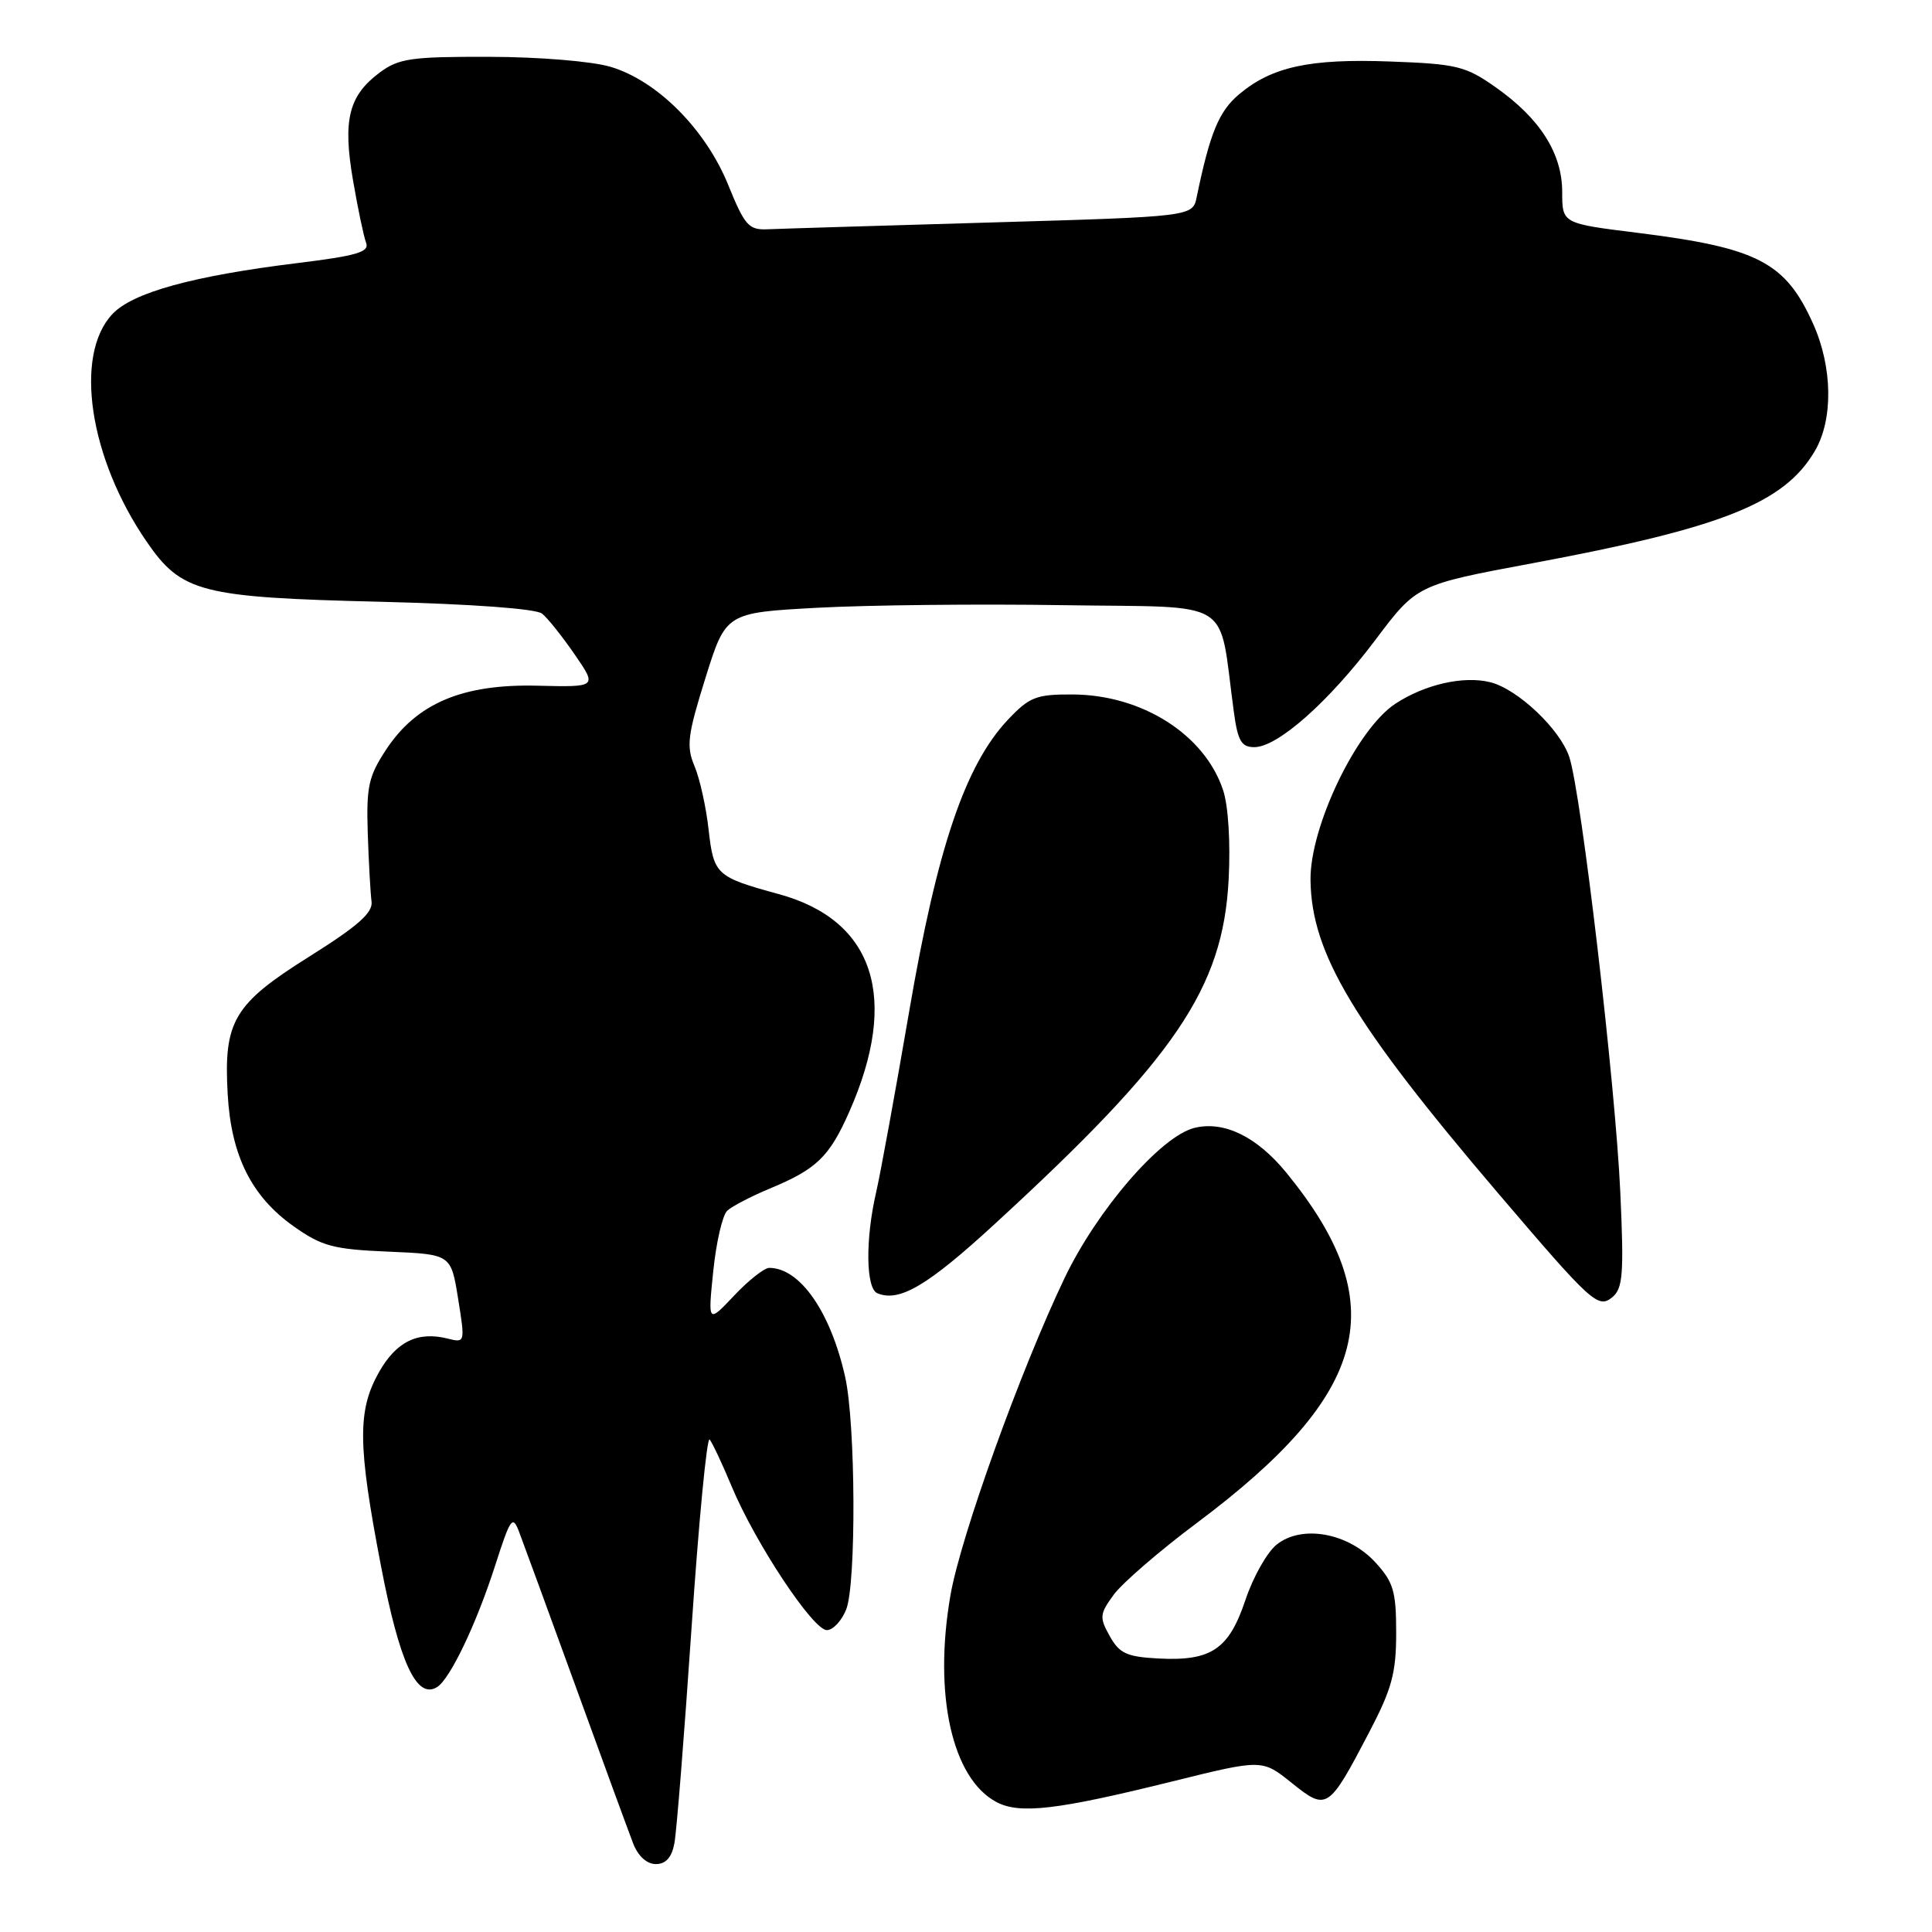 <?xml version="1.0" encoding="UTF-8" standalone="no"?>
<!DOCTYPE svg PUBLIC "-//W3C//DTD SVG 1.1//EN" "http://www.w3.org/Graphics/SVG/1.1/DTD/svg11.dtd" >
<svg xmlns="http://www.w3.org/2000/svg" xmlns:xlink="http://www.w3.org/1999/xlink" version="1.1" viewBox="0 0 256 256">
 <g >
 <path fill="currentColor"
d=" M 89.36 244.25 C 89.65 242.74 90.67 229.91 91.63 215.74 C 92.59 201.57 93.67 190.32 94.03 190.74 C 94.38 191.16 95.71 193.97 96.97 197.00 C 100.09 204.47 107.73 216.00 109.56 216.00 C 110.38 216.00 111.53 214.76 112.13 213.25 C 113.47 209.81 113.38 188.67 111.99 182.46 C 110.06 173.83 106.00 168.00 101.93 168.00 C 101.28 168.00 99.18 169.65 97.27 171.68 C 93.80 175.35 93.80 175.35 94.51 168.43 C 94.90 164.62 95.73 161.02 96.36 160.43 C 96.99 159.84 99.53 158.52 102.00 157.49 C 108.20 154.92 109.88 153.30 112.51 147.37 C 119.21 132.26 115.87 121.93 103.18 118.47 C 94.88 116.20 94.57 115.91 93.89 109.90 C 93.56 106.93 92.72 103.15 92.02 101.50 C 90.92 98.88 91.11 97.41 93.47 89.85 C 96.18 81.19 96.18 81.19 108.34 80.53 C 115.03 80.17 129.71 80.01 140.98 80.19 C 163.87 80.54 161.40 78.99 163.48 94.25 C 164.01 98.19 164.48 99.00 166.21 99.00 C 169.30 99.00 176.08 92.99 182.27 84.76 C 187.74 77.49 187.74 77.49 203.12 74.62 C 228.19 69.94 236.39 66.69 240.46 59.79 C 242.93 55.62 242.84 48.67 240.25 42.91 C 236.58 34.73 232.93 32.84 216.99 30.85 C 207.00 29.61 207.00 29.61 207.00 25.45 C 207.00 20.32 204.06 15.69 198.15 11.54 C 194.20 8.76 193.02 8.47 184.23 8.15 C 173.54 7.75 168.53 8.84 164.18 12.50 C 161.51 14.75 160.33 17.60 158.57 26.10 C 158.04 28.70 158.04 28.70 131.27 29.48 C 116.55 29.91 103.25 30.31 101.71 30.38 C 99.21 30.49 98.68 29.89 96.49 24.50 C 93.50 17.13 87.07 10.68 80.89 8.85 C 78.42 8.12 71.41 7.54 64.83 7.53 C 54.50 7.50 52.83 7.74 50.33 9.60 C 46.20 12.67 45.40 15.87 46.77 23.86 C 47.41 27.61 48.20 31.35 48.51 32.17 C 48.98 33.39 47.30 33.89 39.40 34.86 C 25.57 36.56 17.57 38.76 14.89 41.62 C 9.77 47.06 11.82 60.69 19.41 71.74 C 24.06 78.52 26.57 79.16 50.50 79.74 C 62.56 80.04 71.03 80.66 71.83 81.31 C 72.57 81.90 74.51 84.34 76.15 86.72 C 79.13 91.05 79.13 91.05 71.23 90.86 C 61.31 90.61 55.24 93.17 51.18 99.30 C 48.83 102.87 48.53 104.22 48.73 110.43 C 48.86 114.32 49.09 118.38 49.23 119.45 C 49.44 120.93 47.45 122.69 41.00 126.74 C 30.96 133.04 29.62 135.29 30.17 144.99 C 30.63 153.16 33.33 158.54 38.92 162.50 C 42.66 165.14 44.16 165.54 51.46 165.85 C 59.76 166.20 59.76 166.20 60.70 172.07 C 61.64 177.91 61.63 177.95 59.32 177.37 C 55.35 176.37 52.50 177.77 50.20 181.85 C 47.35 186.93 47.40 191.46 50.48 207.49 C 52.94 220.32 55.21 225.22 57.91 223.55 C 59.63 222.49 63.10 215.24 65.59 207.50 C 67.65 201.09 67.92 200.71 68.79 203.00 C 69.32 204.38 72.69 213.60 76.29 223.50 C 79.88 233.40 83.31 242.74 83.89 244.25 C 84.54 245.94 85.70 247.00 86.90 247.00 C 88.22 247.00 89.01 246.13 89.36 244.25 Z  M 155.37 236.04 C 167.24 233.10 167.24 233.10 171.15 236.24 C 175.81 239.98 176.03 239.84 181.39 229.60 C 184.43 223.79 185.00 221.70 185.00 216.37 C 185.00 210.85 184.64 209.64 182.25 207.03 C 178.64 203.09 172.47 201.99 169.15 204.68 C 167.88 205.70 166.02 209.01 165.02 212.02 C 162.83 218.55 160.49 220.12 153.53 219.76 C 149.31 219.54 148.34 219.10 147.05 216.80 C 145.66 214.31 145.70 213.87 147.58 211.30 C 148.71 209.76 153.65 205.49 158.56 201.82 C 181.59 184.60 184.63 172.75 170.45 155.39 C 166.54 150.61 162.20 148.49 158.27 149.45 C 153.82 150.55 145.39 160.30 141.05 169.37 C 135.22 181.57 127.29 203.60 125.94 211.38 C 123.66 224.53 126.15 235.67 132.05 238.79 C 135.14 240.41 140.08 239.83 155.37 236.04 Z  M 214.70 158.02 C 214.06 143.77 209.54 105.15 207.94 100.31 C 206.72 96.62 201.12 91.32 197.48 90.40 C 193.93 89.51 188.77 90.69 184.86 93.27 C 179.75 96.66 173.54 109.59 173.65 116.66 C 173.79 126.36 179.35 135.63 198.50 158.10 C 210.96 172.71 211.76 173.44 213.66 171.87 C 215.04 170.72 215.19 168.76 214.70 158.02 Z  M 131.76 162.23 C 155.74 140.22 162.05 130.95 162.80 116.56 C 163.06 111.68 162.76 106.79 162.07 104.71 C 159.64 97.34 151.33 92.06 142.12 92.02 C 137.29 92.00 136.41 92.35 133.56 95.36 C 127.90 101.37 124.19 112.32 120.49 133.91 C 118.64 144.69 116.66 155.53 116.09 158.00 C 114.65 164.21 114.73 170.72 116.25 171.36 C 119.15 172.58 122.88 170.39 131.76 162.23 Z "/>
</g>
</svg>